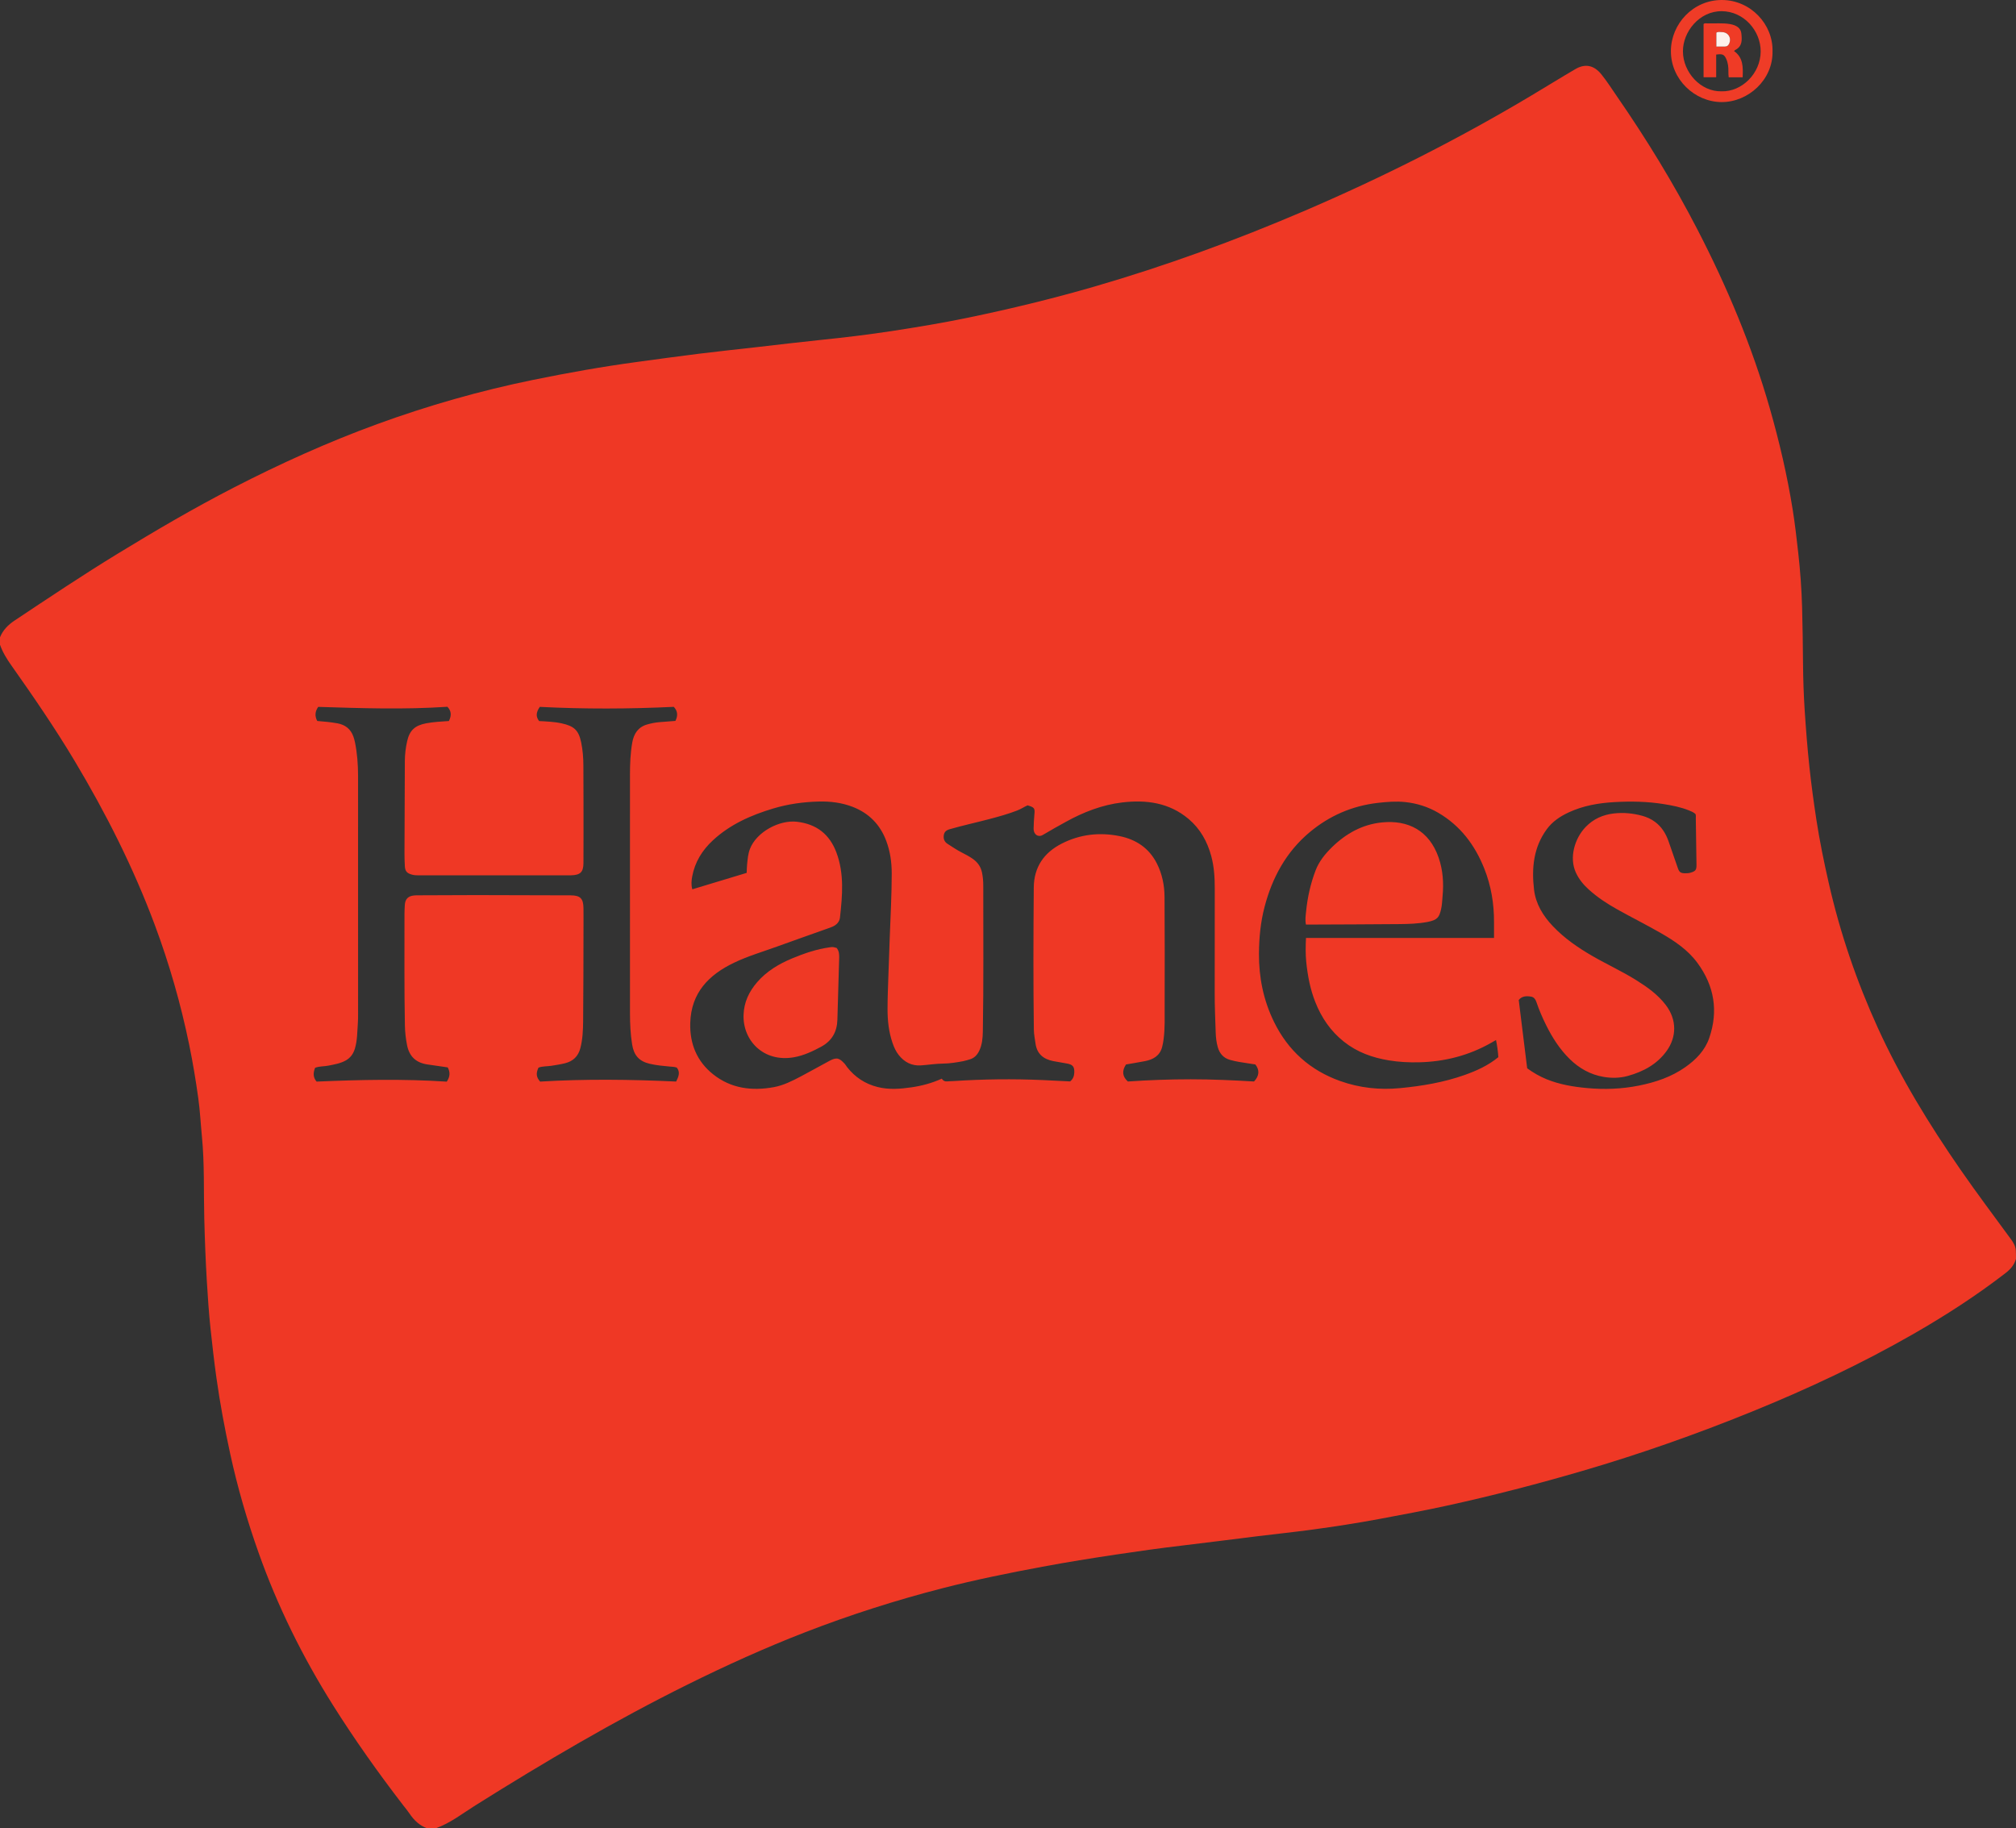 <?xml version="1.0" encoding="iso-8859-1"?>
<!-- Generator: Adobe Illustrator 27.0.0, SVG Export Plug-In . SVG Version: 6.00 Build 0)  -->
<svg version="1.1" id="Layer_1" xmlns="http://www.w3.org/2000/svg" xmlns:xlink="http://www.w3.org/1999/xlink" x="0px" y="0px"
	 viewBox="0 0 910.198 825.516" style="enable-background:new 0 0 910.198 825.516;" xml:space="preserve">
<rect x="0" y="0" width="910.198" height="825.516" fill="#333333" stroke="none"/>
<g>
	<path style="fill:#EF3825;" d="M0,291.106c0-1.119,0-2.239,0-3.358c1.336-3.291,3.686-5.638,6.622-7.591
		c15.36-10.218,30.686-20.485,46.435-30.106c17.171-10.49,34.518-20.66,52.42-29.869c21.03-10.819,42.537-20.55,64.76-28.664
		c22.958-8.382,46.399-15.07,70.348-19.969c15.63-3.197,31.326-6.003,47.138-8.137c9.174-1.238,18.342-2.523,27.529-3.66
		c8.951-1.107,17.923-2.052,26.885-3.068c9.44-1.071,18.872-2.223,28.323-3.191c10.801-1.106,21.581-2.396,32.308-4.038
		c11.506-1.761,22.988-3.674,34.396-6.038c19.133-3.964,38.101-8.56,56.87-14.004c32.227-9.347,63.69-20.83,94.514-34.033
		c35.33-15.133,69.6-32.401,102.617-52.109c6.719-4.01,13.368-8.139,20.123-12.086c4.443-2.596,8.386-1.697,11.641,2.3
		c2.578,3.166,4.747,6.617,7.063,9.966c13.368,19.328,25.609,39.337,36.402,60.223c13.368,25.87,24.6,52.602,32.63,80.633
		c4.329,15.112,7.896,30.394,10.373,45.922c1.018,6.385,1.746,12.807,2.469,19.232c0.921,8.184,1.518,16.387,1.758,24.611
		c0.248,8.47,0.333,16.945,0.417,25.418c0.069,6.956,0.28,13.907,0.73,20.845c0.564,8.687,1.237,17.365,2.166,26.026
		c0.852,7.938,1.926,15.842,3.132,23.73c1.47,9.617,3.438,19.138,5.593,28.625c5.125,22.562,12.568,44.337,22.154,65.379
		c10.296,22.601,23.243,43.67,37.35,64.053c7.366,10.643,15.154,20.983,22.793,31.429c1.106,1.513,2.024,3.078,2.154,4.978
		c0.087,1.272,0.06,2.553,0.083,3.829c-0.773,2.728-2.494,4.712-4.713,6.425c-13.174,10.171-27.124,19.176-41.538,27.452
		c-23.493,13.489-47.99,24.962-73.06,35.146c-24.982,10.149-50.405,19.111-76.309,26.687c-20.206,5.91-40.564,11.187-61.126,15.69
		c-10.2,2.234-20.465,4.142-30.727,6.059c-10.035,1.875-20.127,3.431-30.242,4.799c-8.382,1.134-16.798,2.011-25.194,3.041
		c-11.168,1.37-22.325,2.841-33.5,4.151c-9.987,1.171-19.943,2.571-29.882,4.06c-11.116,1.665-22.215,3.448-33.272,5.508
		c-15.124,2.818-30.188,5.866-45.091,9.699c-21.034,5.411-41.692,12.003-61.938,19.851c-18.086,7.01-35.741,15.004-53.123,23.619
		c-33.009,16.361-64.695,35.027-95.874,54.598c-5.839,3.665-11.3,8.012-17.914,10.345c-1.279,0-2.559,0-3.838,0
		c-3.426-1.247-5.908-3.608-7.908-6.585c-0.889-1.324-1.933-2.544-2.907-3.811c-11.257-14.635-21.938-29.67-31.772-45.307
		c-13.649-21.704-24.939-44.548-33.516-68.723c-5.178-14.596-9.498-29.432-12.794-44.568c-2.478-11.38-4.618-22.814-6.237-34.352
		c-1.043-7.434-1.89-14.888-2.681-22.348c-0.749-7.069-1.226-14.162-1.652-21.261c-0.569-9.497-0.923-19.002-1.164-28.508
		c-0.312-12.301,0.139-24.621-1.063-36.898c-0.56-5.722-0.838-11.48-1.625-17.169c-1.125-8.133-2.467-16.238-4.125-24.289
		c-3.804-18.469-8.98-36.539-15.575-54.2c-9.637-25.805-22.002-50.281-36.123-73.899c-8.861-14.82-18.623-29.042-28.576-43.137
		C3.068,297.527,1.189,294.513,0,291.106z M337.112,394.118c0.069-1.435,0.071-2.634,0.195-3.82c0.248-2.373,0.41-4.739,1.296-7.03
		c2.936-7.59,13.215-13.17,21.209-12.234c8.877,1.039,14.734,5.662,17.813,13.864c3.599,9.587,2.707,19.487,1.615,29.355
		c-0.227,2.05-1.62,3.415-3.51,4.216c-0.66,0.28-1.342,0.51-2.019,0.751c-7.664,2.732-15.34,5.431-22.991,8.2
		c-6.449,2.334-13.061,4.272-19.259,7.238c-11.464,5.486-19.42,13.57-19.82,27.213c-0.276,9.425,3.012,17.348,10.302,23.173
		c8.044,6.427,17.513,7.64,27.447,5.816c4.368-0.802,8.301-2.809,12.187-4.848c4.383-2.299,8.679-4.762,13.045-7.093
		c3.386-1.808,4.552-0.976,6.833,1.502c0.375,0.408,0.627,0.926,0.972,1.365c3.567,4.547,8.1,7.574,13.743,9.002
		c5.161,1.306,10.305,0.899,15.456,0.141c4.668-0.687,9.2-1.915,13.589-3.9c0.644,1.059,1.553,1.358,2.68,1.225
		c0.871-0.103,1.756-0.08,2.634-0.138c13.414-0.884,26.837-1.036,40.267-0.449c4.143,0.181,8.285,0.405,12.361,0.607
		c1.311-1.073,1.781-2.389,1.862-3.872c0.151-2.761-0.658-3.755-3.345-4.213c-2.043-0.348-4.089-0.689-6.123-1.084
		c-4.437-0.863-7.389-3.247-8.029-7.955c-0.279-2.053-0.718-4.085-0.746-6.17c-0.292-21.424-0.219-42.849-0.039-64.273
		c0.078-9.235,4.624-15.755,12.69-19.847c8.267-4.194,17.078-5.168,26.1-3.333c7.394,1.504,13.267,5.404,16.769,12.311
		c2.389,4.712,3.441,9.82,3.478,15.042c0.118,16.548,0.088,33.098,0.051,49.646c-0.011,4.869,0.171,9.748-0.461,14.606
		c-0.165,1.272-0.372,2.527-0.713,3.751c-1.087,3.904-4.075,5.526-7.735,6.237c-2.888,0.561-5.795,1.027-8.546,1.509
		c-1.92,2.926-1.634,5.443,0.833,7.684c9.385-0.645,18.889-0.994,28.402-0.996c9.586-0.002,19.161,0.431,28.57,0.988
		c2.399-2.513,2.582-5.198,0.6-7.69c-1.017-0.156-2.118-0.333-3.221-0.494c-2.762-0.403-5.523-0.808-8.217-1.569
		c-2.973-0.84-4.707-2.877-5.53-5.756c-0.617-2.159-0.863-4.401-0.939-6.623c-0.205-5.991-0.464-11.981-0.447-17.98
		c0.046-15.669-0.002-31.339,0.025-47.009c0.008-4.972-0.292-9.909-1.602-14.719c-1.781-6.537-4.967-12.269-10.21-16.691
		c-8.766-7.392-19.171-8.753-30.003-7.457c-9.025,1.08-17.45,4.34-25.415,8.754c-3.491,1.935-6.986,3.855-10.405,5.917
		c-1.649,0.995-3.418,0.26-3.971-1.546c-0.138-0.451-0.199-0.949-0.181-1.421c0.077-1.996,0.117-3.999,0.321-5.984
		c0.323-3.127,0.149-3.461-3.042-4.417c-1.516,0.66-2.969,1.657-4.607,2.295c-4.098,1.597-8.322,2.762-12.565,3.881
		c-6.008,1.585-12.083,2.903-18.059,4.62c-1.513,0.435-2.399,1.227-2.611,2.717c-0.232,1.628,0.281,2.971,1.738,3.897
		c2.089,1.327,4.126,2.734,6.338,3.863c1.706,0.871,3.408,1.755,4.982,2.861c2.176,1.528,3.626,3.489,4.19,6.166
		c0.416,1.976,0.584,3.958,0.581,5.944c-0.026,21.985,0.2,43.971-0.196,65.954c-0.053,2.932-0.312,5.908-1.635,8.642
		c-0.909,1.878-2.227,3.295-4.3,3.877c-0.997,0.28-1.983,0.621-2.997,0.808c-2.974,0.549-5.936,1.05-9,1.08
		c-3.344,0.033-6.681,0.586-10.027,0.809c-4.152,0.277-7.432-1.444-9.987-4.648c-1.311-1.644-2.151-3.527-2.832-5.506
		c-1.712-4.973-2.246-10.127-2.246-15.33c0-4.953,0.218-9.907,0.377-14.859c0.19-5.912,0.408-11.823,0.632-17.734
		c0.36-9.505,0.865-19.005,0.88-28.52c0.008-5.068-0.689-10.004-2.481-14.784c-2.773-7.396-7.83-12.509-15.157-15.349
		c-4.907-1.902-10.091-2.532-15.29-2.4c-6.953,0.177-13.833,1.127-20.534,3.133c-10.043,3.007-19.476,7.159-27.286,14.389
		c-4.822,4.464-8.142,9.828-9.339,16.335c-0.335,1.824-0.531,3.758,0.057,5.772C320.762,399.058,328.853,396.613,337.112,394.118z
		 M202.145,481.941c-3.139-0.458-6.054-0.91-8.976-1.303c-5.249-0.706-8.357-3.53-9.392-8.754c-0.574-2.898-0.91-5.84-0.969-8.8
		c-0.334-16.788-0.165-33.578-0.194-50.367c-0.002-1.358,0.074-2.717,0.153-4.074c0.159-2.702,1.454-4.05,4.154-4.329
		c0.634-0.066,1.277-0.066,1.916-0.069c8.715-0.037,17.429-0.1,26.144-0.095c14.231,0.009,28.463,0.043,42.694,0.112
		c4.335,0.021,5.699,1.437,5.753,5.79c0.041,3.277,0.017,6.556,0.008,9.834c-0.038,13.751-0.013,27.503-0.163,41.253
		c-0.044,4.056-0.212,8.133-1.255,12.126c-0.974,3.727-3.319,5.919-6.944,6.815c-2.009,0.496-4.061,0.811-6.111,1.133
		c-1.959,0.308-3.999,0.137-5.848,0.849c-1.2,2.555-1.017,4.278,0.739,6.29c20.391-1.231,40.913-0.973,61.417-0.018
		c1.142-2.267,1.931-4.283,0.277-6.313c-1.135-0.369-2.178-0.367-3.211-0.461c-3.019-0.276-6.045-0.556-9.001-1.252
		c-4.814-1.133-7.155-3.828-7.94-8.705c-0.752-4.673-0.967-9.368-0.967-14.087c0.005-35.897,0.009-71.795-0.004-107.693
		c-0.002-4.882,0.178-9.75,1.03-14.561c0.701-3.958,2.615-6.986,6.755-8.167c1.85-0.527,3.718-0.894,5.633-1.043
		c2.382-0.186,4.763-0.374,7.097-0.557c1.242-2.413,0.982-4.561-0.745-6.346c-20.175,0.969-40.381,1.037-60.484,0.011
		c-1.751,2.546-1.82,4.418-0.313,6.405c3.403,0.198,6.851,0.295,10.212,1.045c5.363,1.197,7.584,2.891,8.753,8.475
		c0.733,3.504,1.031,7.107,1.024,10.716c-0.01,5.197,0.044,10.393,0.048,15.59c0.008,9.434,0.035,18.868-0.019,28.302
		c-0.023,4.089-1.419,5.395-5.526,5.514c-0.16,0.005-0.32,0.005-0.48,0.005c-22.947,0-45.893-0.001-68.84,0.001
		c-0.883,0-1.742-0.073-2.604-0.313c-2.253-0.628-3.067-1.533-3.188-3.851c-0.1-1.915-0.17-3.835-0.164-5.752
		c0.042-13.911,0.103-27.822,0.167-41.733c0.013-2.963,0.379-5.896,1.011-8.782c1.107-5.06,3.547-7.264,8.719-8.221
		c3.381-0.626,6.805-0.779,10.161-1.014c1.281-2.572,1.072-4.568-0.67-6.432c-19.419,1.308-38.908,0.66-58.342,0.048
		c-1.48,2.132-1.583,4.198-0.435,6.365c3.129,0.262,6.149,0.516,9.133,1.065c3.5,0.644,5.971,2.548,7.177,5.95
		c0.292,0.824,0.538,1.673,0.713,2.529c1.032,5.026,1.406,10.124,1.409,15.239c0.026,35.658,0.015,71.315,0.01,106.973
		c0,1.599,0.016,3.203-0.106,4.794c-0.291,3.815-0.211,7.677-1.337,11.396c-0.7,2.31-1.972,4.136-4.133,5.344
		c-2.422,1.354-5.093,1.772-7.747,2.315c-2.013,0.412-4.136,0.217-6.088,0.992c-0.857,2.201-1.031,4.22,0.678,6.227
		c19.612-0.848,39.253-1.262,58.773,0.023C203.197,486.156,203.322,484.162,202.145,481.941z M674.527,423.506
		c0-2.592-0.009-4.893,0.002-7.193c0.037-8.311-1.312-16.384-4.385-24.114c-4.218-10.612-10.766-19.358-20.774-25.213
		c-4.609-2.697-9.62-4.276-14.909-4.838c-4.137-0.439-8.27-0.109-12.41,0.368c-11.607,1.338-21.888,5.825-30.775,13.261
		c-10.587,8.858-16.884,20.475-20.343,33.693c-1.806,6.902-2.487,13.952-2.527,21.096c-0.061,10.798,2.025,21.068,6.779,30.794
		c6.345,12.982,16.341,21.91,29.901,26.743c8.763,3.123,17.817,4.093,27.132,3.191c9.89-0.957,19.604-2.582,28.994-5.906
		c5.44-1.926,10.648-4.284,15.271-8.063c-0.162-2.537-0.506-5.089-1.055-7.729c-0.916,0.522-1.607,0.919-2.3,1.312
		c-10.075,5.706-20.938,8.467-32.478,8.733c-4.565,0.105-9.098-0.126-13.614-0.87c-7.44-1.225-14.325-3.698-20.299-8.449
		c-5.97-4.748-10.093-10.797-12.881-17.834c-2.314-5.839-3.474-11.947-4.103-18.148c-0.36-3.547-0.29-7.136-0.116-10.834
		C617.919,423.506,646.038,423.506,674.527,423.506z M689.5,482.346c2.823,2.054,5.652,3.667,8.701,4.915
		c5.825,2.384,11.925,3.416,18.155,3.999c7.931,0.742,15.8,0.462,23.601-1.102c7.483-1.501,14.632-3.884,20.962-8.343
		c4.814-3.391,8.842-7.528,10.771-13.124c4.205-12.198,2.3-23.595-5.361-33.98c-4.319-5.854-10.242-9.831-16.421-13.381
		c-6.503-3.736-13.224-7.091-19.772-10.751c-4.605-2.573-9.012-5.48-12.936-9.043c-2.383-2.164-4.382-4.636-5.733-7.59
		c-3.061-6.693-0.582-15.342,4.45-20.572c3.46-3.596,7.78-5.524,12.691-6.087c4.325-0.496,8.616-0.095,12.809,1.045
		c2.076,0.564,4.028,1.445,5.797,2.755c3.015,2.233,4.857,5.247,6.084,8.69c1.445,4.057,2.802,8.145,4.233,12.207
		c0.644,1.828,1.275,2.268,3.168,2.309c0.875,0.019,1.752-0.019,2.61-0.28c2.247-0.683,2.663-1.239,2.629-3.577
		c-0.102-6.954-0.194-13.908-0.307-20.862c-0.011-0.704,0.155-1.436-0.181-2.086c-0.885-0.771-1.925-1.182-2.964-1.598
		c-3.652-1.462-7.479-2.209-11.343-2.832c-7.374-1.189-14.791-1.32-22.224-0.899c-7.136,0.404-14.102,1.599-20.657,4.641
		c-3.899,1.81-7.388,4.143-9.951,7.655c-5.986,8.2-6.848,17.579-5.717,27.206c0.757,6.448,4.061,11.851,8.524,16.543
		c5.174,5.439,11.269,9.645,17.721,13.383c6.562,3.802,13.487,6.95,19.919,10.979c4.951,3.101,9.695,6.454,13.31,11.193
		c5.109,6.699,4.89,14.451,0.463,20.664c-4.335,6.084-10.549,9.413-17.546,11.365c-3.565,0.994-7.315,1.068-10.948,0.451
		c-5.986-1.016-11.079-3.876-15.415-8.152c-4.5-4.438-7.817-9.671-10.6-15.281c-1.668-3.362-3.156-6.806-4.351-10.365
		c-0.415-1.237-1.124-2.233-2.368-2.442c-2.069-0.346-4.149-0.327-5.617,1.516C686.963,461.848,688.227,472.06,689.5,482.346z"/>
	<path style="fill:#EF3C27;" d="M800.273,23.189c0.246,12.849-10.988,22.983-23.052,22.901
		c-12.038-0.082-22.943-10.196-22.831-23.165C754.494,10.819,764.382-0.062,777.48,0C790.414,0.062,800.572,10.974,800.273,23.189z
		 M777.207,41.228c9.128,0.306,17.676-7.978,17.713-18.003c0.034-9.287-7.549-18.094-17.544-18.172
		c-10.232-0.08-17.591,9.377-17.554,18.13C759.863,32.738,767.923,41.46,777.207,41.228z"/>
	<path style="fill:#EF3925;" d="M377.734,428.004c1.111,1.384,1.183,2.913,1.143,4.424c-0.247,9.337-0.526,18.674-0.806,28.01
		c-0.164,5.464-2.482,9.576-7.41,12.22c-3.887,2.086-7.836,3.944-12.209,4.712c-13.81,2.424-23.165-7.674-22.742-19.189
		c0.208-5.671,2.444-10.424,6.111-14.678c4.342-5.038,9.866-8.285,15.871-10.794c5.442-2.274,11.023-4.163,16.907-4.981
		C375.952,427.538,375.951,427.53,377.734,428.004z"/>
	<path style="fill:#EF3925;" d="M589.625,417.452c-0.448-2.108-0.129-4.017,0.056-5.884c0.63-6.375,2.015-12.616,4.303-18.589
		c1.556-4.064,4.295-7.44,7.412-10.486c6.306-6.163,13.734-10.271,22.528-11.159c11.756-1.187,21.336,3.625,25.583,15.847
		c1.967,5.66,2.36,11.562,1.793,17.507c-0.189,1.98-0.224,3.976-0.695,5.94c-0.821,3.424-1.524,4.775-6.114,5.643
		c-4.172,0.789-8.419,0.931-12.648,0.971c-13.428,0.125-26.858,0.148-40.287,0.21C590.935,417.454,590.314,417.452,589.625,417.452z
		"/>
	<path style="fill:#EF3B26;" d="M786.783,34.904c-2.184,0-4.151,0-6.297,0c-0.279-1.857,0.014-3.691-0.305-5.482
		c-0.156-0.872-0.337-1.714-0.681-2.52c-0.986-2.309-1.728-2.684-4.668-2.26c0,3.359,0,6.757,0,10.245c-2.004,0-3.796,0-5.691,0
		c0-8.07,0-16.036,0-24.015c0.516-0.544,1.198-0.318,1.802-0.303c3.35,0.083,6.71-0.268,10.051,0.286
		c3.001,0.497,4.92,1.845,5.189,4.165c0.363,3.122,0.45,5.866-2.692,7.519c-0.195,0.103-0.344,0.291-0.597,0.511
		C787.07,26.002,786.972,30.311,786.783,34.904z M774.911,21.021c1.419,0,2.608,0.005,3.797-0.002
		c0.866-0.005,1.508-0.346,1.912-1.164c1.292-2.61-0.252-5.297-3.154-5.365c-0.84-0.02-1.747-0.279-2.555,0.275
		C774.911,16.772,774.911,18.75,774.911,21.021z"/>
	<path style="fill:#FEF0EC;" d="M774.911,21.021c0-2.271,0-4.249,0-6.255c0.808-0.554,1.715-0.295,2.555-0.275
		c2.902,0.068,4.446,2.755,3.154,5.365c-0.405,0.818-1.046,1.159-1.912,1.164C777.519,21.026,776.33,21.021,774.911,21.021z"/>
</g>
</svg>
